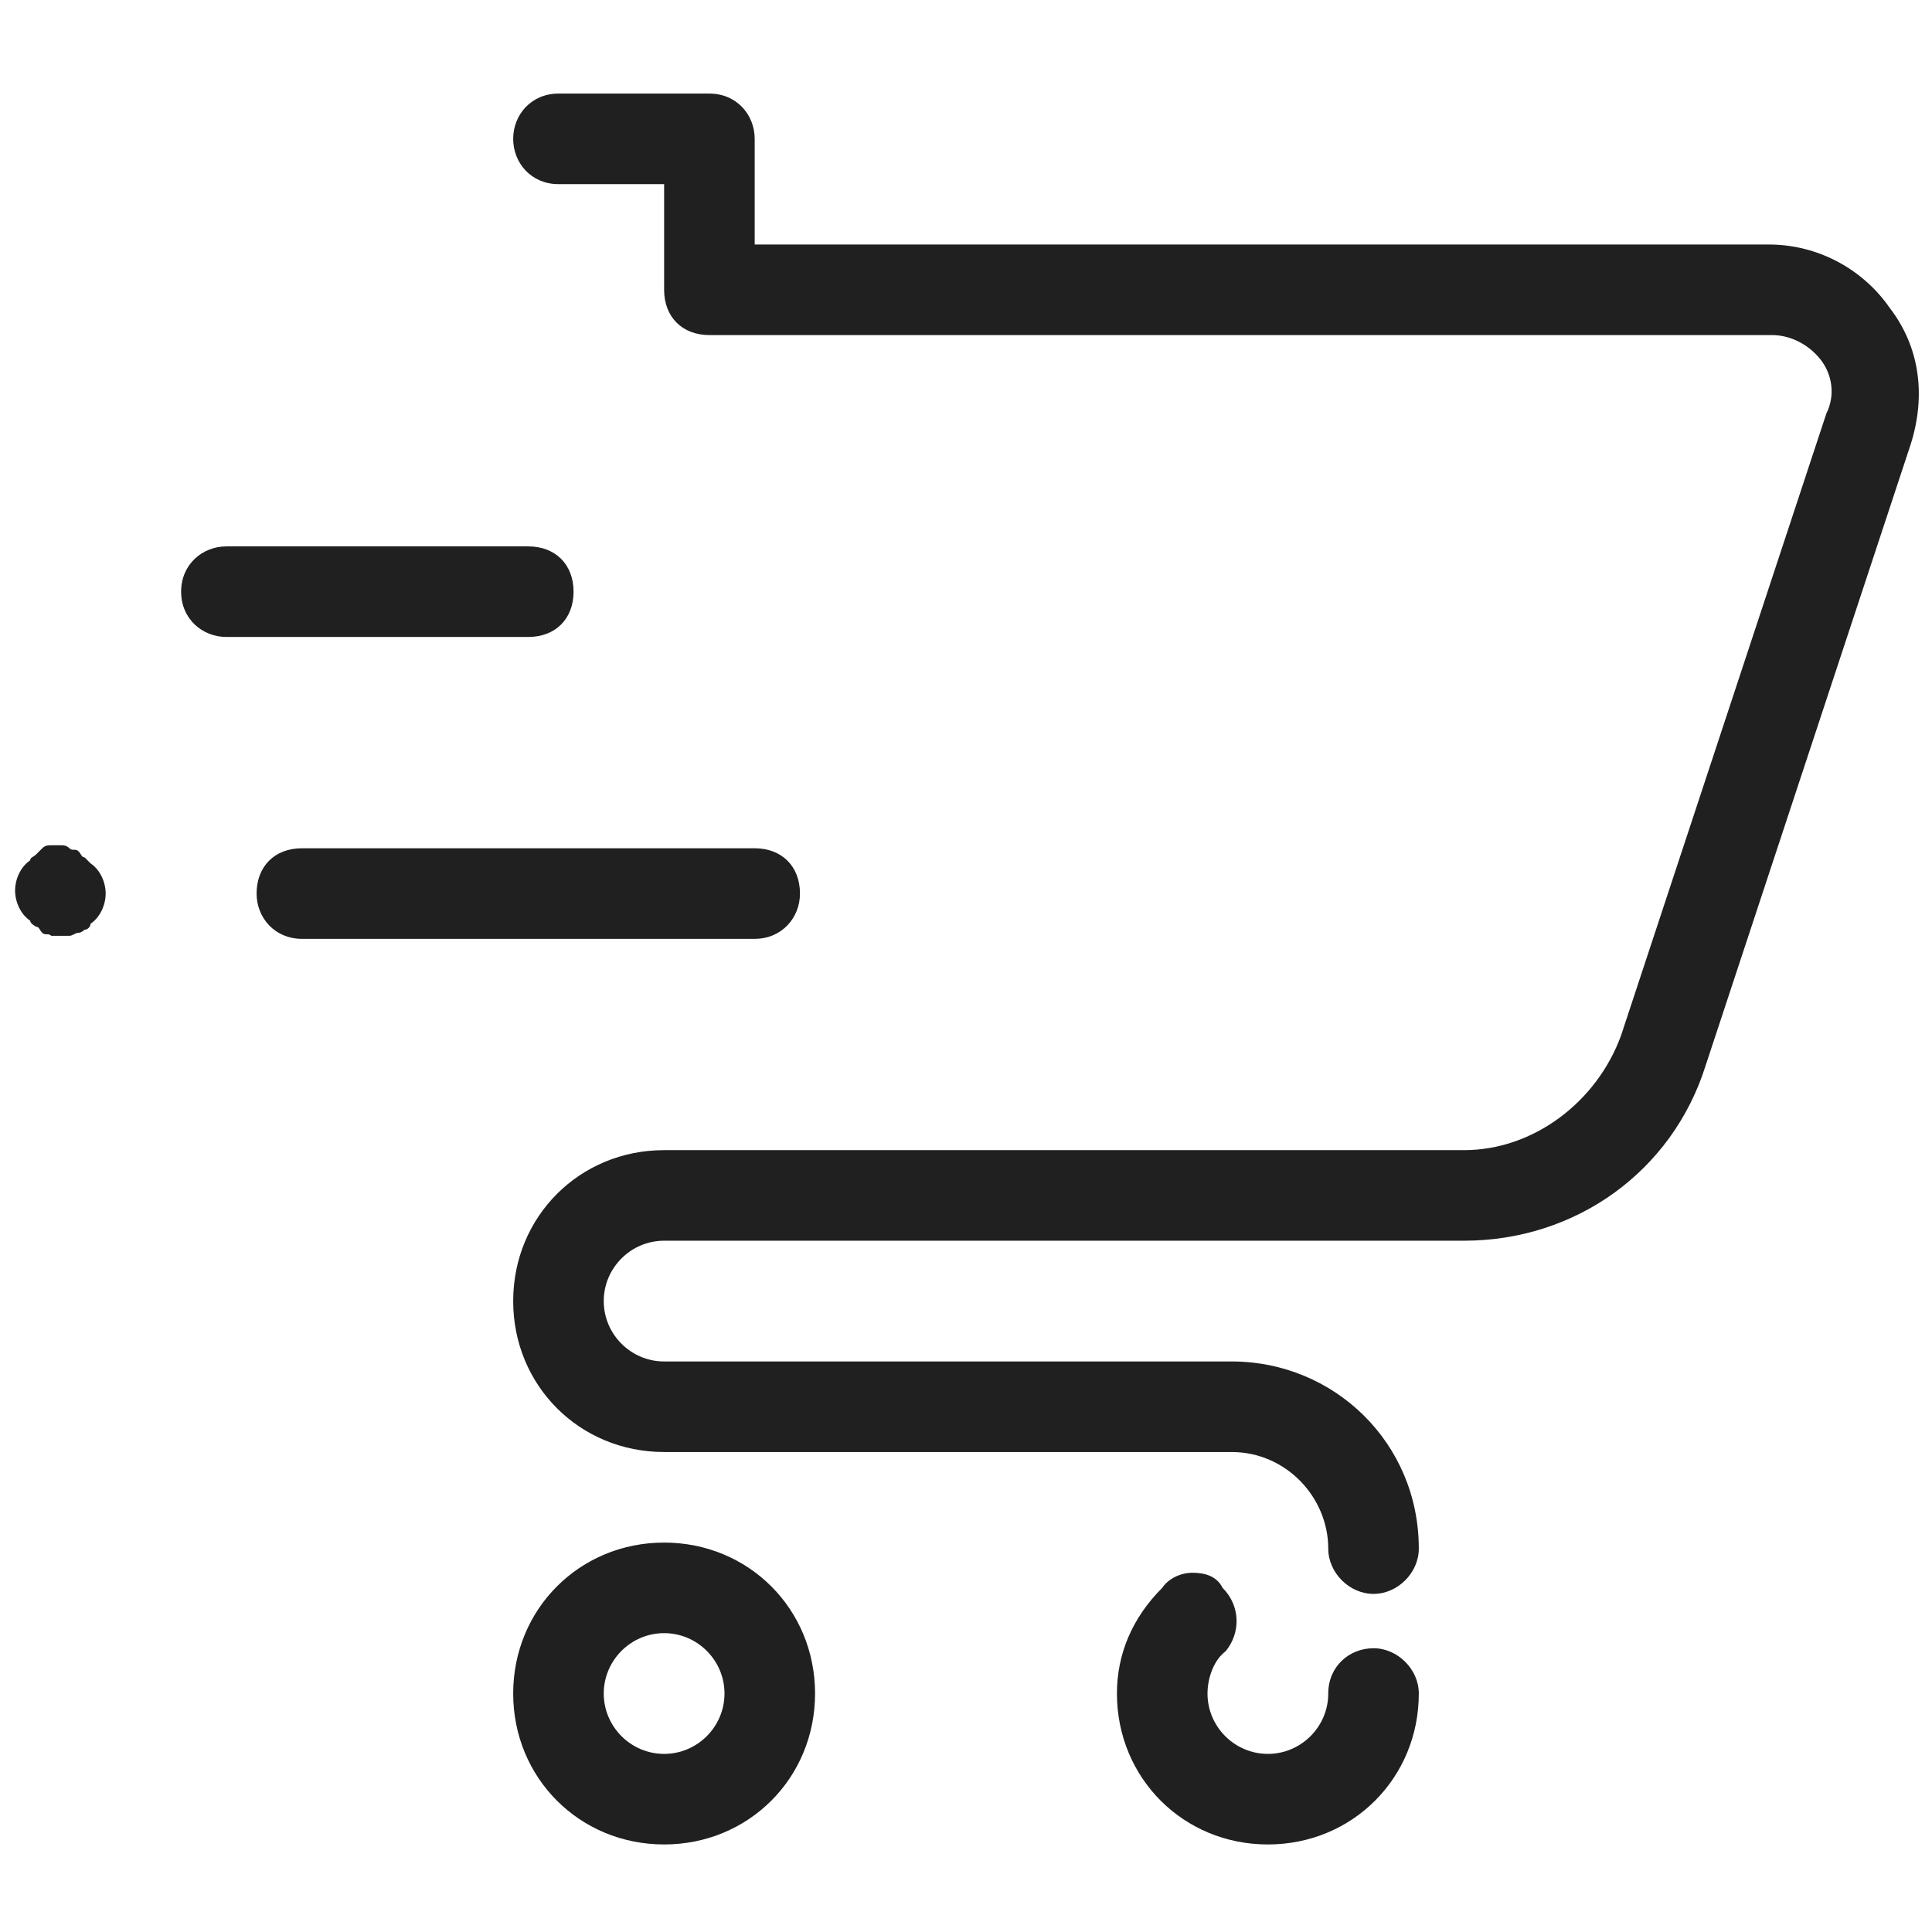 <?xml version="1.0" encoding="utf-8"?>
<!-- Generator: Adobe Illustrator 24.1.3, SVG Export Plug-In . SVG Version: 6.00 Build 0)  -->
<svg version="1.1" id="Layer_1" xmlns="http://www.w3.org/2000/svg" xmlns:xlink="http://www.w3.org/1999/xlink" x="0px" y="0px"
	 viewBox="0 0 64 64" style="enable-background:new 0 0 64 64;" xml:space="preserve">
<style type="text/css">
	.st0{fill:#202020;}
</style>
<path class="st0" d="M18.5,3.1c-0.9,0-1.5,0.7-1.5,1.5s0.6,1.5,1.5,1.5H22v3.5c0,0.9,0.6,1.5,1.5,1.5h35.2c0.6,0,1.2,0.3,1.6,0.8
	s0.5,1.2,0.2,1.8l-6.8,20.6c-0.8,2.2-2.9,3.8-5.2,3.8H22c-2.8,0-5,2.2-5,5s2.2,5,5,5h18.8c1.8,0,3.2,1.5,3.2,3.2
	c0,0.8,0.7,1.5,1.5,1.5s1.5-0.7,1.5-1.5c0-3.5-2.8-6.2-6.2-6.2H22c-1.1,0-2-0.9-2-2s0.9-2,2-2h26.5c3.7,0,6.9-2.3,8-5.8l6.8-20.6
	c0.5-1.6,0.3-3.2-0.7-4.5c-0.9-1.3-2.4-2.1-4-2.1H25V4.6c0-0.8-0.6-1.5-1.5-1.5H18.5z M7.5,18.1c-0.8,0-1.5,0.6-1.5,1.5
	s0.7,1.5,1.5,1.5h10c0.9,0,1.5-0.6,1.5-1.5s-0.6-1.5-1.5-1.5H7.5z M2,28c-0.1,0-0.2,0-0.3,0c-0.1,0-0.2,0-0.3,0.1s-0.1,0.1-0.2,0.2
	S1,28.4,1,28.5c-0.3,0.2-0.5,0.6-0.5,1c0,0.4,0.2,0.8,0.5,1c0,0.1,0.2,0.2,0.2,0.2c0.1,0,0.1,0.1,0.2,0.2s0.2,0,0.3,0.1H2
	c0.1,0,0.2,0,0.3,0c0.1,0,0.2-0.1,0.3-0.1c0.1,0,0.2-0.1,0.2-0.1c0.1,0,0.2-0.1,0.2-0.2c0.3-0.2,0.5-0.6,0.5-1c0-0.4-0.2-0.8-0.5-1
	l-0.2-0.2c-0.1,0-0.1-0.1-0.2-0.2s-0.2,0-0.3-0.1C2.2,28,2.1,28,2,28z M10,28.1c-0.9,0-1.5,0.6-1.5,1.5c0,0.8,0.6,1.5,1.5,1.5h15
	c0.9,0,1.5-0.7,1.5-1.5c0-0.9-0.6-1.5-1.5-1.5H10z M22,51.1c-2.8,0-5,2.2-5,5s2.2,5,5,5s5-2.2,5-5S24.8,51.1,22,51.1z M39.5,52.1
	c-0.4,0-0.8,0.2-1,0.5c-1,1-1.5,2.2-1.5,3.5c0,2.8,2.2,5,5,5s5-2.2,5-5c0-0.8-0.7-1.5-1.5-1.5S44,55.2,44,56.1c0,1.1-0.9,2-2,2
	s-2-0.9-2-2c0-0.5,0.2-1.1,0.6-1.4c0.5-0.6,0.5-1.5-0.1-2.1C40.3,52.2,39.9,52.1,39.5,52.1z M22,54.1c1.1,0,2,0.9,2,2s-0.9,2-2,2
	s-2-0.9-2-2S20.9,54.1,22,54.1z"/>
</svg>
